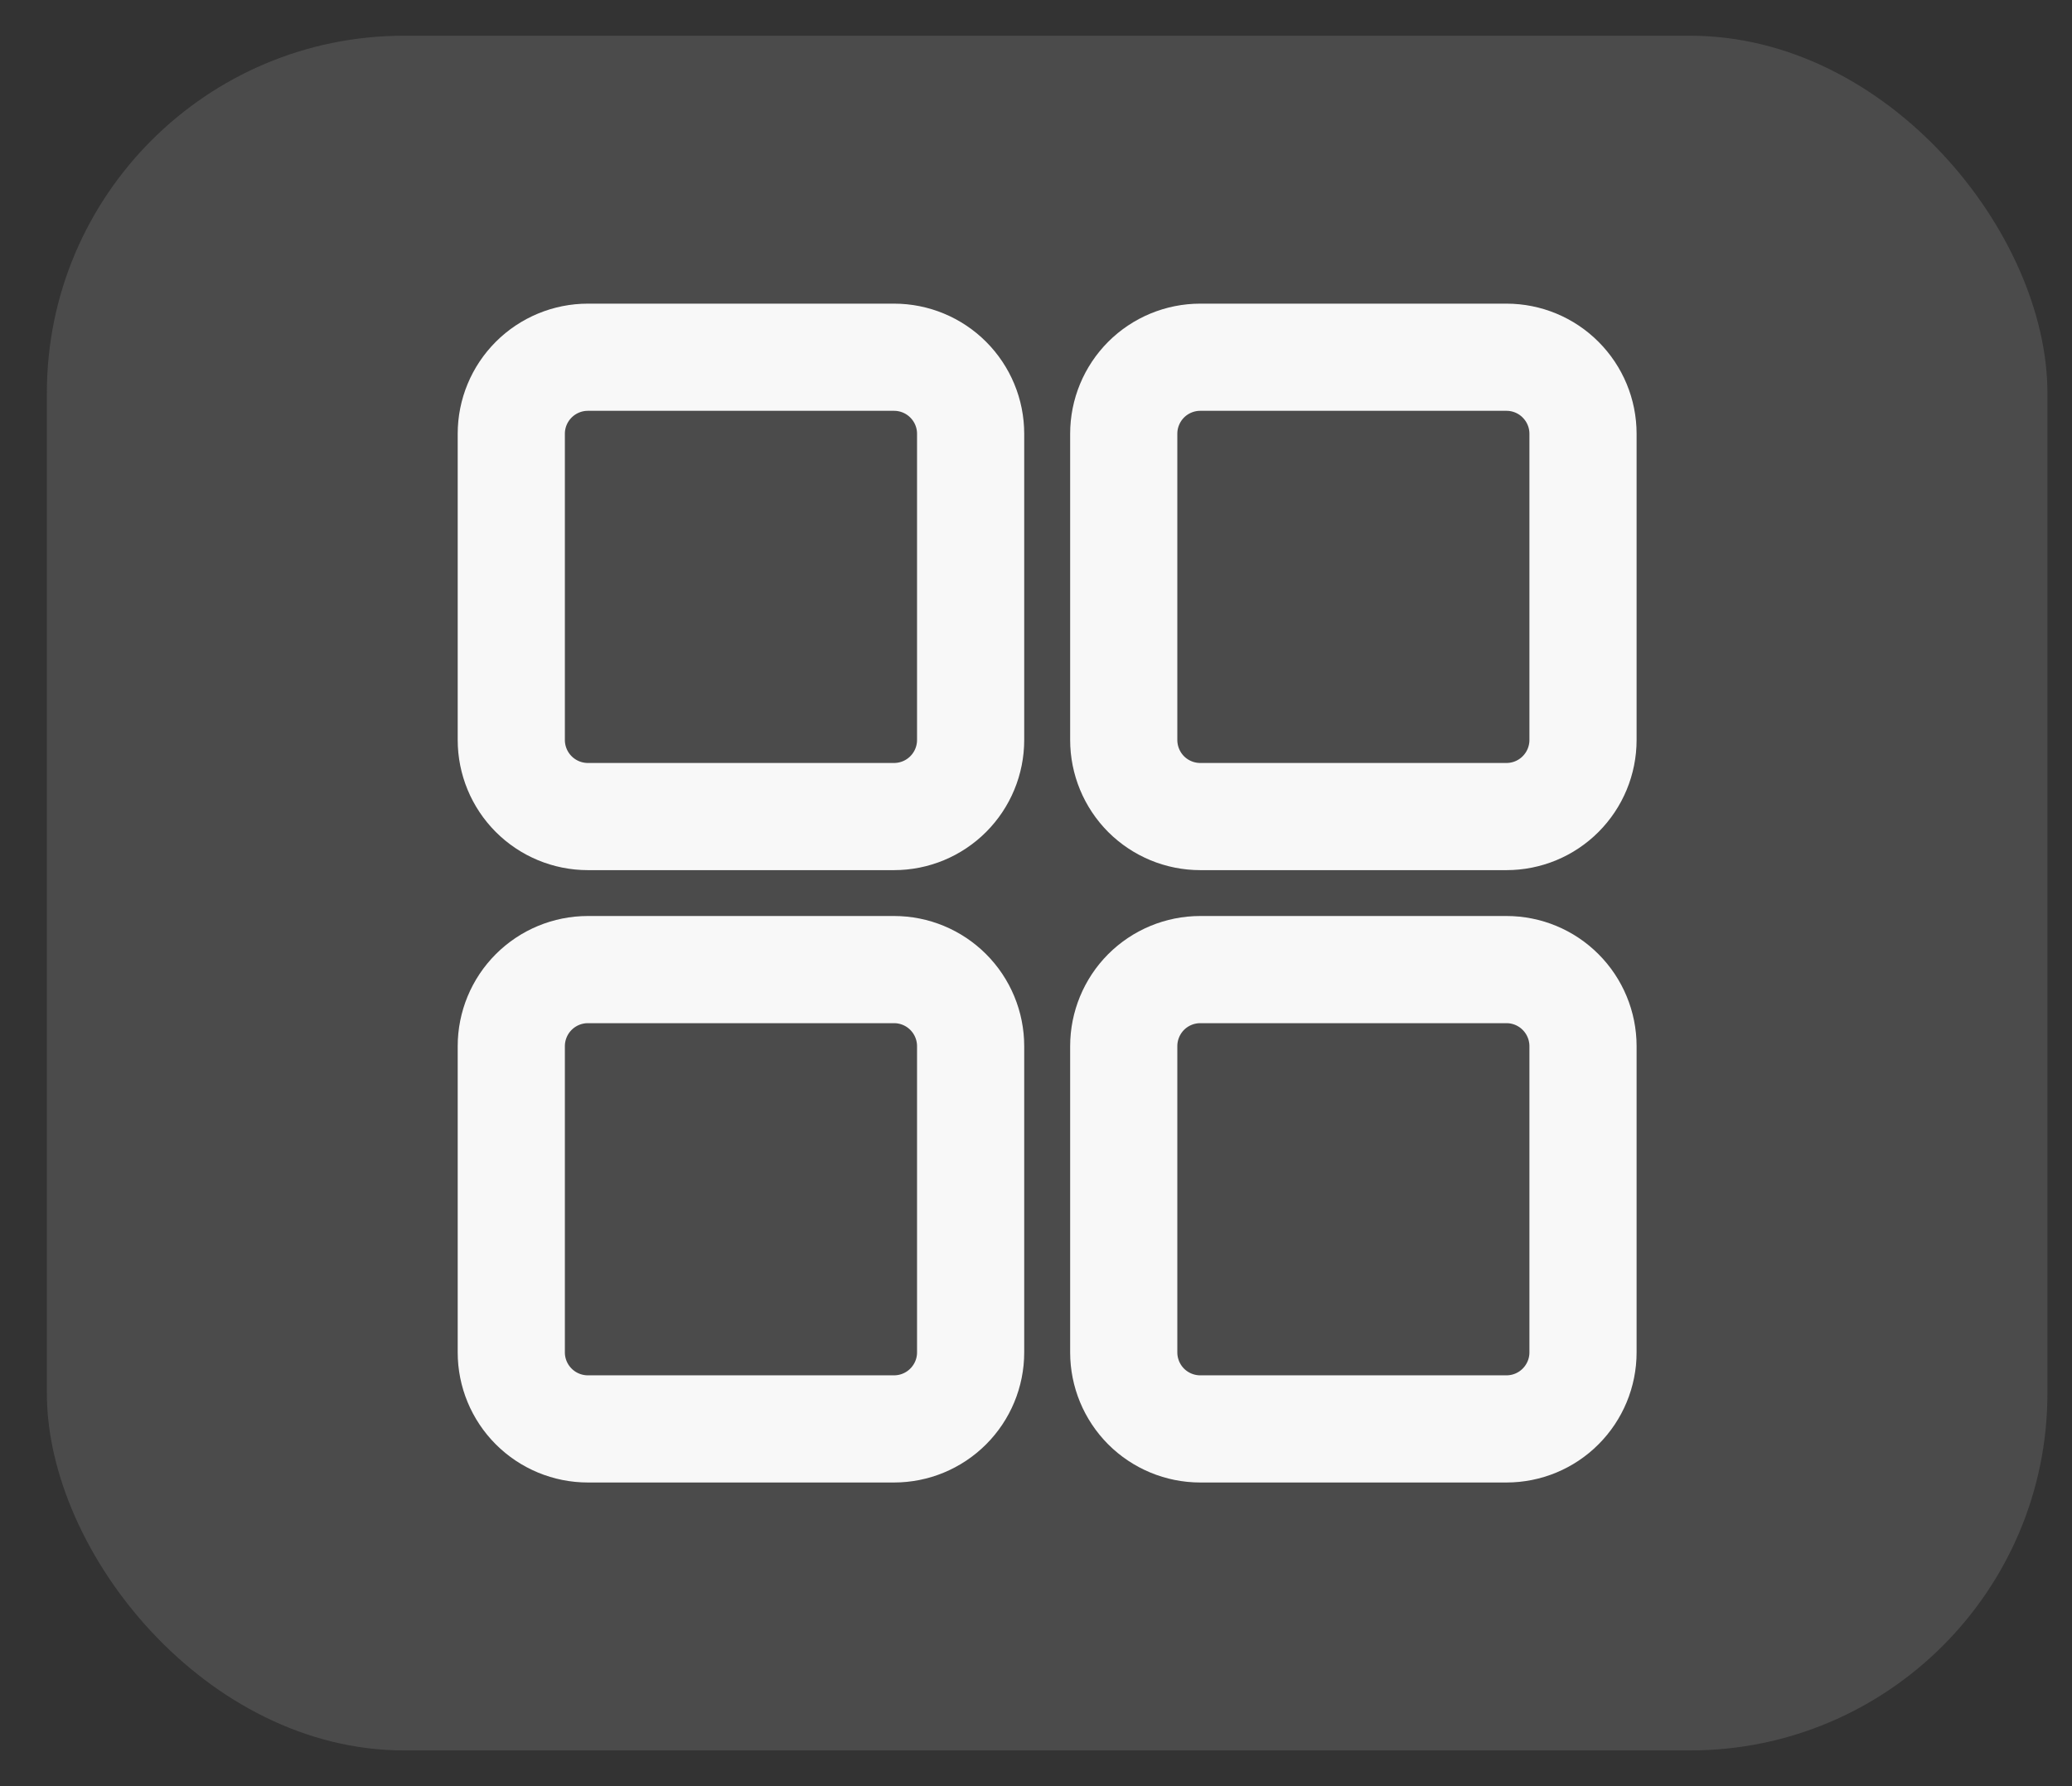 <svg width="29" height="25" viewBox="0 0 29 25" fill="none" xmlns="http://www.w3.org/2000/svg">
<rect x="0" y="0" width="29" height="25" fill="#333333" stroke="none"/>
<g clip-path="url(#clip0_9212_140144)">
<rect x="0.656" y="0.5" width="28" height="24" rx="5" fill="#959697" fill-opacity="0.25"/>
<path d="M16.799 5H21.085C21.369 5 21.642 5.113 21.842 5.314C22.043 5.515 22.156 5.787 22.156 6.071V10.357C22.156 10.641 22.043 10.914 21.842 11.115C21.642 11.316 21.369 11.429 21.085 11.429H16.799C16.515 11.429 16.242 11.316 16.041 11.115C15.841 10.914 15.728 10.641 15.728 10.357V6.071C15.728 5.787 15.841 5.515 16.041 5.314C16.242 5.113 16.515 5 16.799 5ZM8.228 5H12.513C12.798 5 13.07 5.113 13.271 5.314C13.472 5.515 13.585 5.787 13.585 6.071V10.357C13.585 10.641 13.472 10.914 13.271 11.115C13.07 11.316 12.798 11.429 12.513 11.429H8.228C7.944 11.429 7.671 11.316 7.47 11.115C7.269 10.914 7.156 10.641 7.156 10.357V6.071C7.156 5.787 7.269 5.515 7.47 5.314C7.671 5.113 7.944 5 8.228 5ZM16.799 13.571H21.085C21.369 13.571 21.642 13.684 21.842 13.885C22.043 14.086 22.156 14.359 22.156 14.643V18.929C22.156 19.213 22.043 19.485 21.842 19.686C21.642 19.887 21.369 20 21.085 20H16.799C16.515 20 16.242 19.887 16.041 19.686C15.841 19.485 15.728 19.213 15.728 18.929V14.643C15.728 14.359 15.841 14.086 16.041 13.885C16.242 13.684 16.515 13.571 16.799 13.571ZM8.228 13.571H12.513C12.798 13.571 13.07 13.684 13.271 13.885C13.472 14.086 13.585 14.359 13.585 14.643V18.929C13.585 19.213 13.472 19.485 13.271 19.686C13.07 19.887 12.798 20 12.513 20H8.228C7.944 20 7.671 19.887 7.47 19.686C7.269 19.485 7.156 19.213 7.156 18.929V14.643C7.156 14.359 7.269 14.086 7.47 13.885C7.671 13.684 7.944 13.571 8.228 13.571Z" stroke="#F8F8F8" stroke-width="1.5" stroke-linecap="round" stroke-linejoin="round"/>
</g>
<defs>
<clipPath id="clip0_9212_140144">
<rect x="0.656" y="0.5" width="28" height="24" rx="5" fill="white"/>
</clipPath>
</defs>
</svg>
